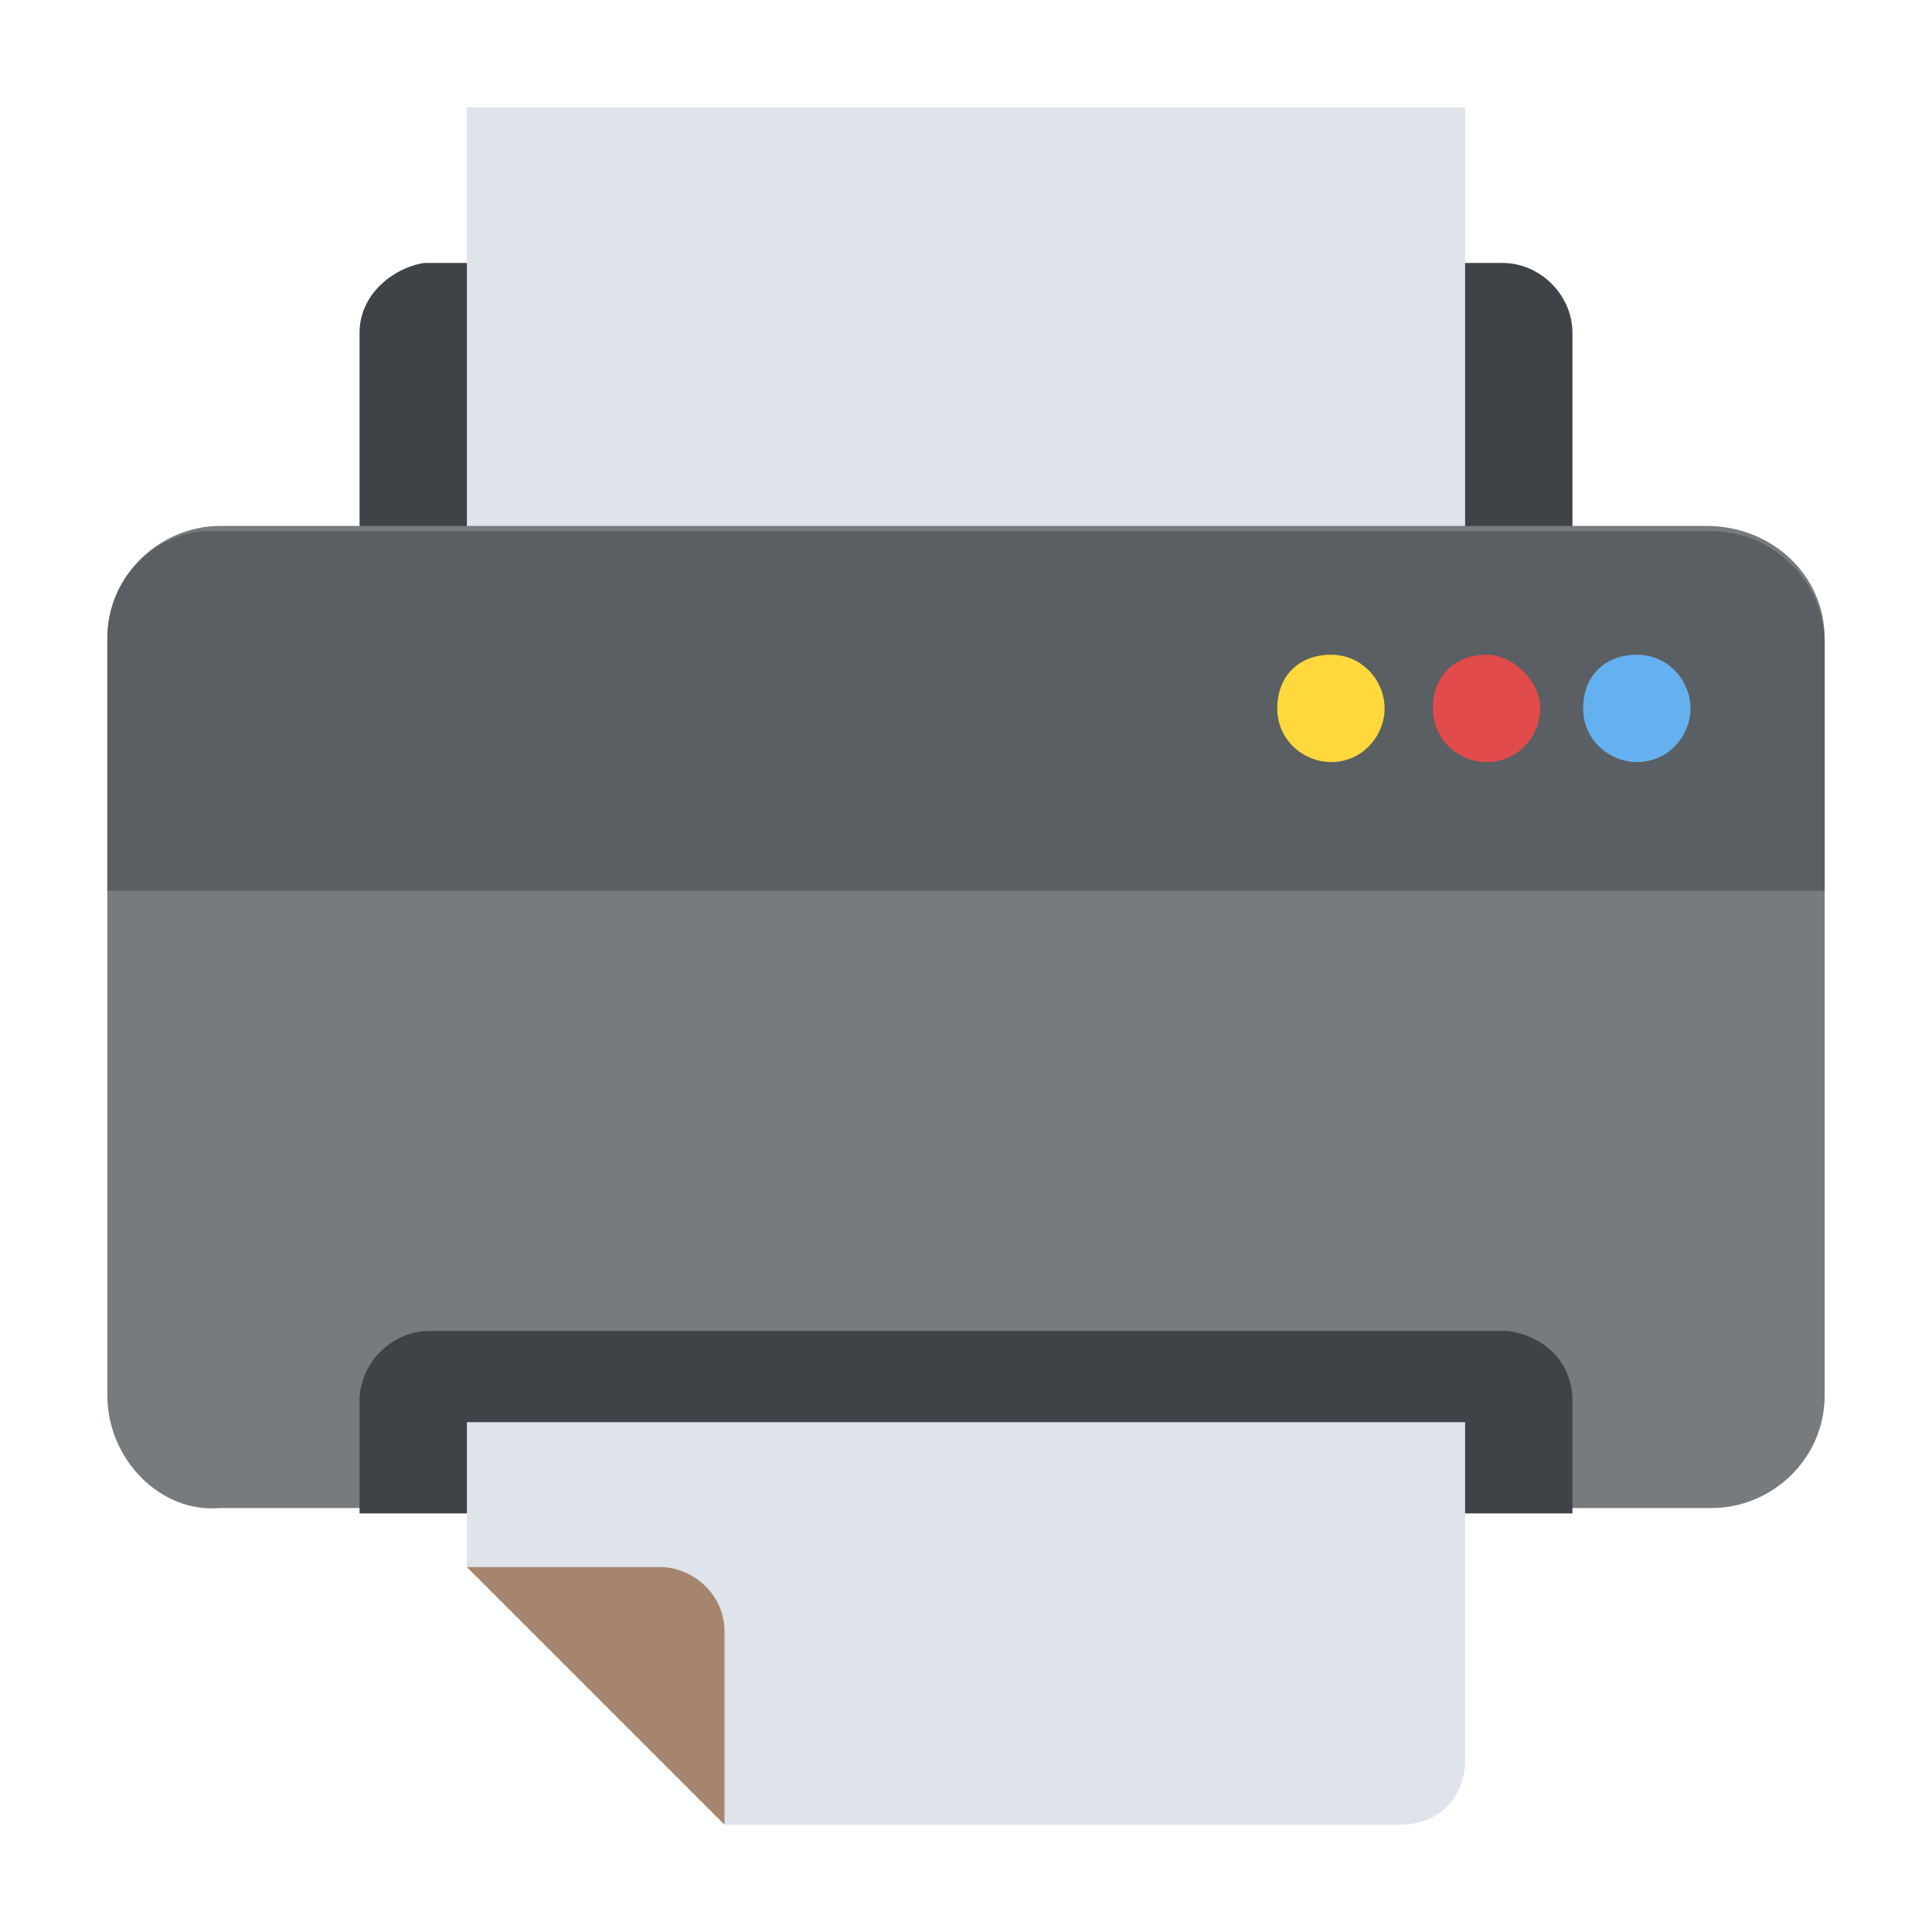 <?xml version="1.0" encoding="utf-8"?>
<!-- Generator: Adobe Illustrator 18.0.0, SVG Export Plug-In . SVG Version: 6.00 Build 0)  -->
<!DOCTYPE svg PUBLIC "-//W3C//DTD SVG 1.1//EN" "http://www.w3.org/Graphics/SVG/1.1/DTD/svg11.dtd">
<svg version="1.1" id="Layer_1" xmlns="http://www.w3.org/2000/svg" xmlns:xlink="http://www.w3.org/1999/xlink" x="0px" y="0px"
	 viewBox="0 0 36 36" enable-background="new 0 0 36 36" xml:space="preserve">
<g>
	<g>
		<path fill="#3E4347" d="M29.3,10.4V6.2c0-0.7-0.6-1.3-1.3-1.3H7.9C7.3,5,6.7,5.5,6.7,6.2v4.2H29.3z"/>
	</g>
	<g>
		<rect x="8.7" y="2" fill="#DEE4E9" width="18.6" height="8.4"/>
	</g>
	<g>
		<path fill="#777B7E" d="M34,11.9V26c0,1.2-1,2.1-2.1,2.1H4.1C3,28.2,2,27.2,2,26V11.9c0-1.2,1-2.1,2.1-2.1h27.7
			C33,9.8,34,10.7,34,11.9z"/>
	</g>
	<g>
		<path fill="#5A5F63" d="M34,16.7v-4.7c0-1.2-1-2.1-2.1-2.1H4.1C3,9.8,2,10.7,2,11.9v4.7H34z"/>
	</g>
	<g>
		<path fill="#FFD93B" d="M25.8,13.2c0,0.5-0.4,1-1,1c-0.5,0-1-0.4-1-1s0.4-1,1-1C25.4,12.2,25.8,12.7,25.8,13.2z"/>
	</g>
	<g>
		<path fill="#E24B4B" d="M28.7,13.2c0,0.5-0.4,1-1,1c-0.5,0-1-0.4-1-1s0.4-1,1-1C28.2,12.2,28.7,12.7,28.7,13.2z"/>
	</g>
	<g>
		<path fill="#65B1EF" d="M31.5,13.2c0,0.5-0.4,1-1,1c-0.5,0-1-0.4-1-1s0.4-1,1-1C31.1,12.2,31.5,12.7,31.5,13.2z"/>
	</g>
	<g>
		<path fill="#3E4347" d="M29.3,26.1v2.1H6.7v-2.1c0-0.7,0.6-1.3,1.3-1.3h20.1C28.8,24.9,29.3,25.4,29.3,26.1z"/>
	</g>
	<g>
		<path fill="#DEE4E9" d="M27.3,26.5v6.3c0,0.7-0.5,1.2-1.2,1.2H13.5l-4.8-4.8v-2.7H27.3z"/>
	</g>
	<g>
		<path fill="#A5856D" d="M13.5,30.4V34l-4.8-4.8h3.6C12.9,29.2,13.5,29.7,13.5,30.4z"/>
	</g>
</g>
</svg>

